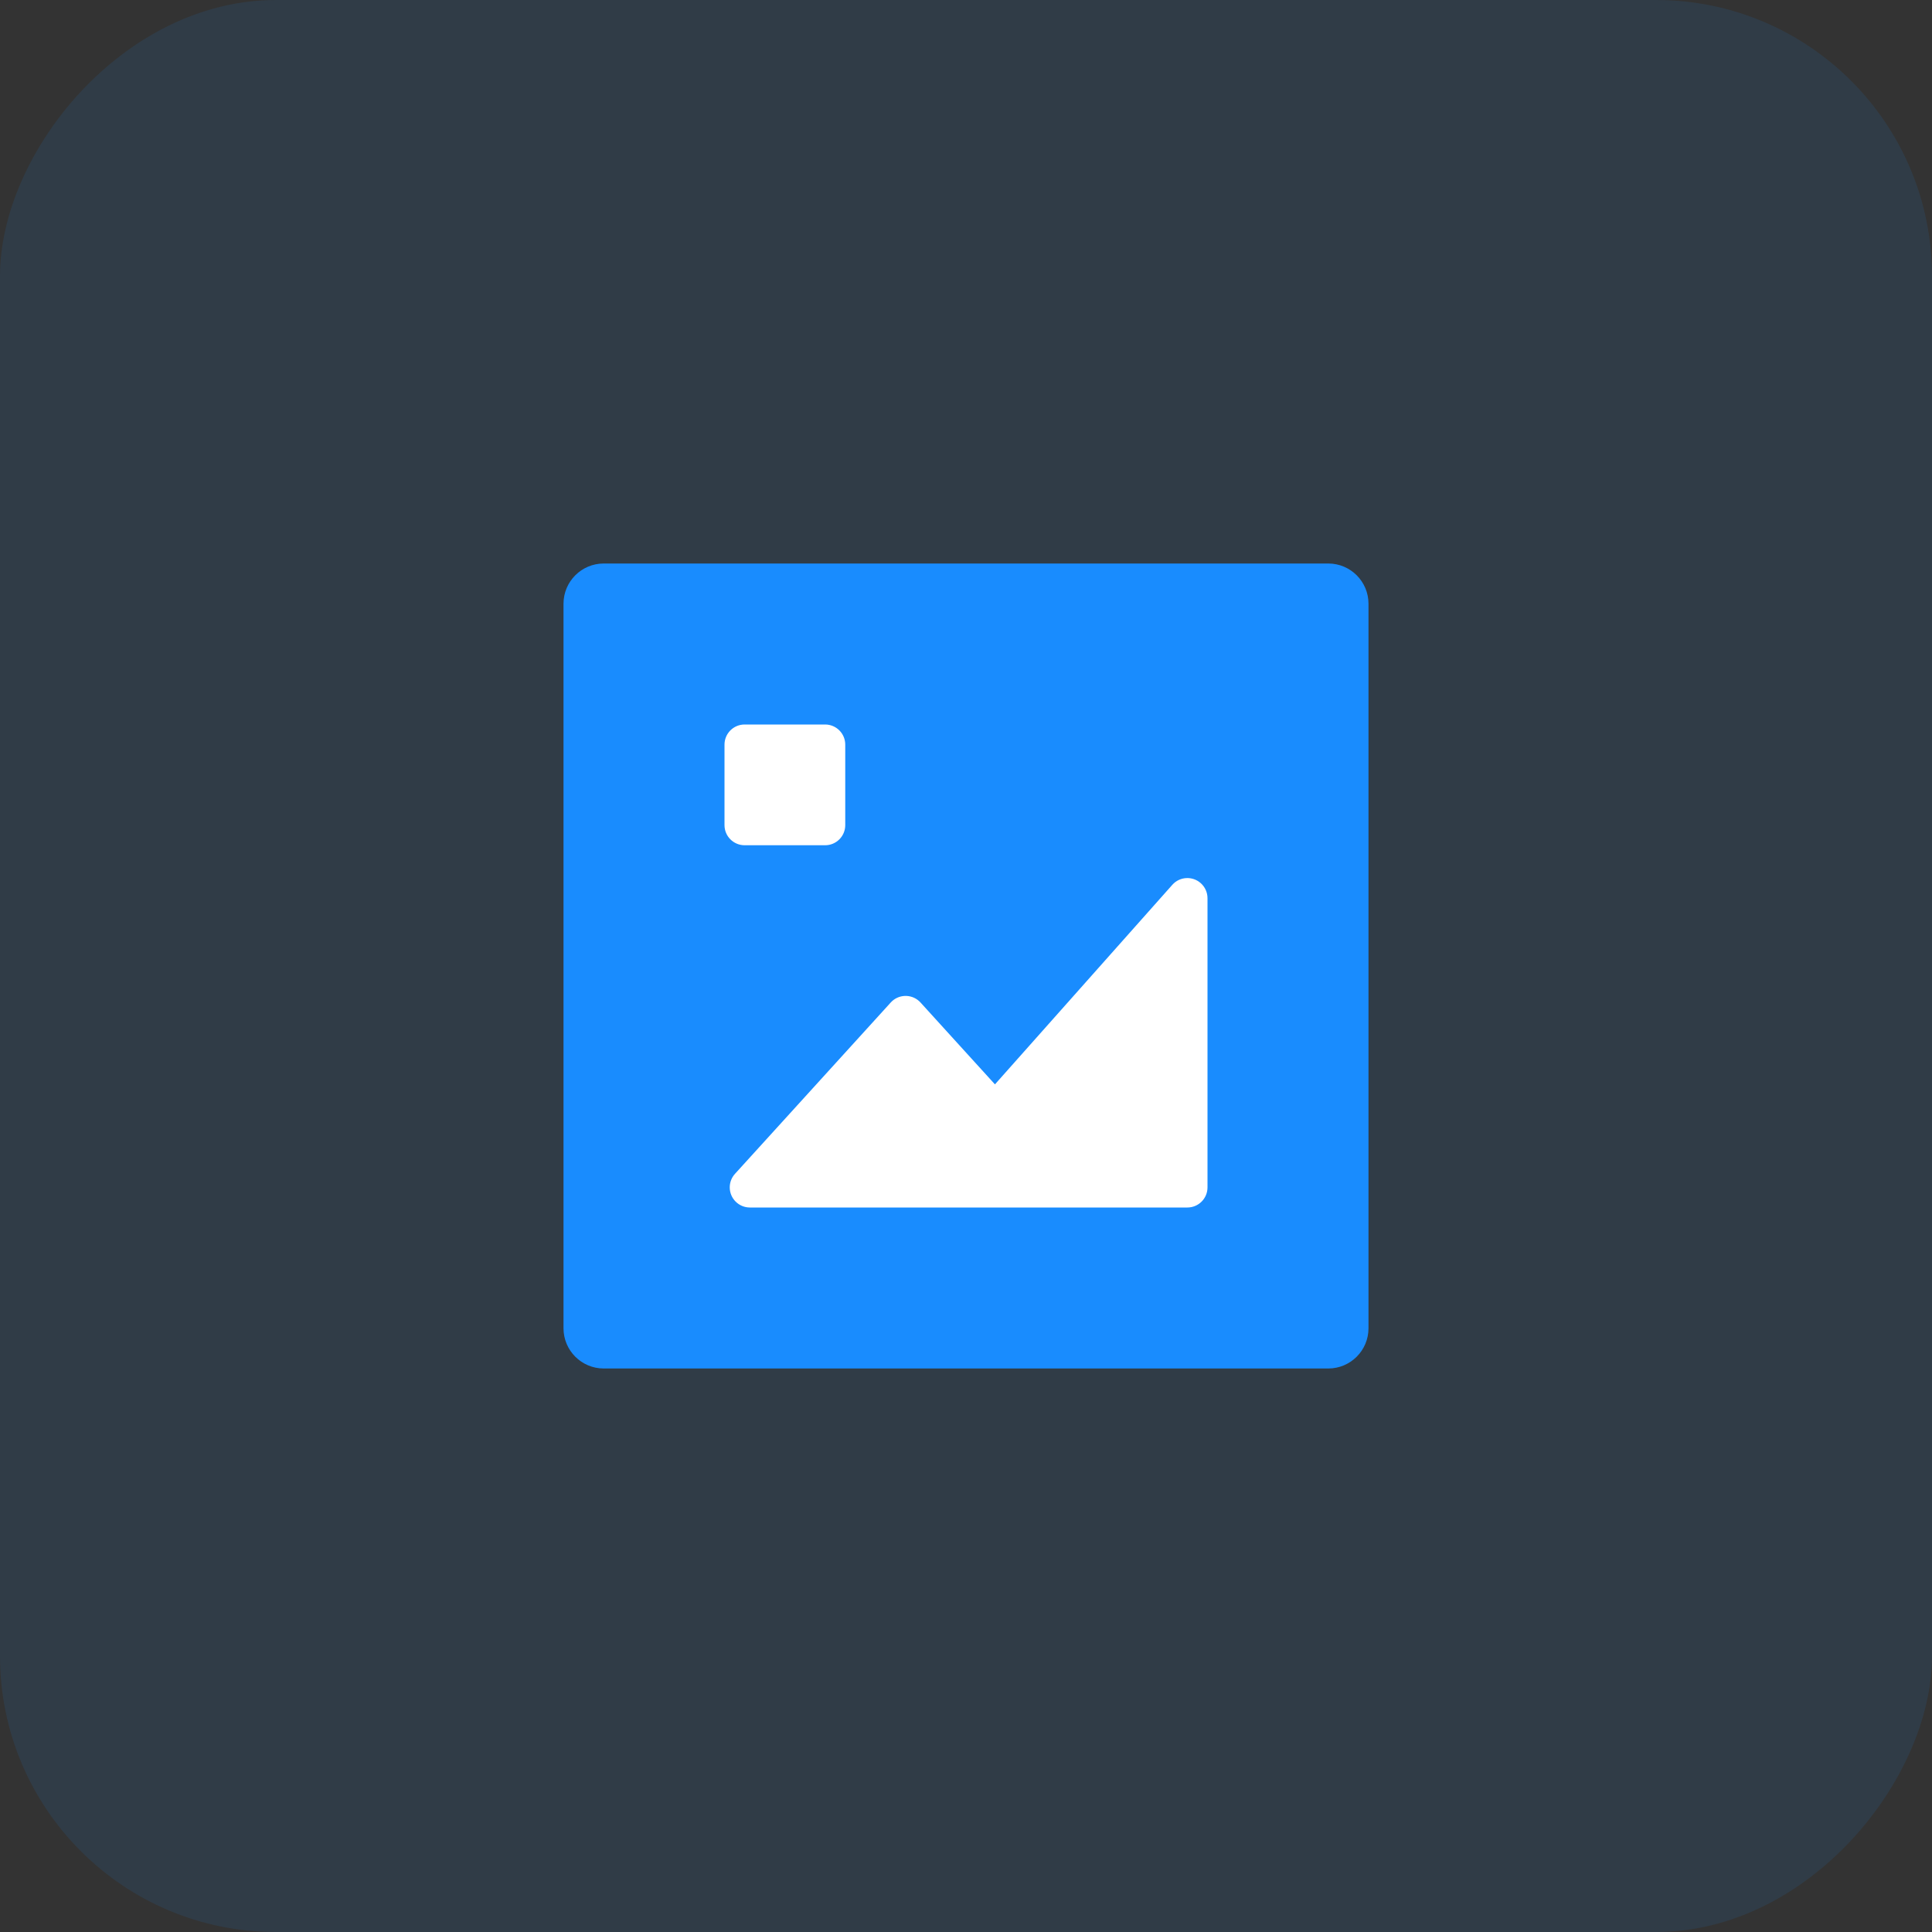 <?xml version="1.0" encoding="UTF-8"?>
<svg width="112px" height="112px" viewBox="0 0 112 112" version="1.1" xmlns="http://www.w3.org/2000/svg" xmlns:xlink="http://www.w3.org/1999/xlink">
    <rect x="0" y="0" width="112" height="112" fill="#333333" stroke="none"/>
    <title>编组 28</title>
    <g fill="none" fill-rule="evenodd" id="圈子频道" stroke="none" stroke-width="1">
        <g id="发布弹窗" transform="translate(-87, -1294)">
            <g id="编组-28" transform="translate(87, 1294)">
                <rect fill="#198CFE" height="112" id="矩形" opacity="0.1" rx="16" transform="translate(56, 56) scale(-1, 1) translate(-56, -56) " width="112" x="0" y="0"></rect>
                <g id="编组-21" transform="translate(28, 28)">
                    <rect id="矩形" x="0" y="0" width="56" height="56"></rect>
                    <path d="M7,4.667 L49,4.667 C50.289,4.667 51.333,5.711 51.333,7 L51.333,49 C51.333,50.289 50.289,51.333 49,51.333 L7,51.333 C5.711,51.333 4.667,50.289 4.667,49 L4.667,7 C4.667,5.711 5.711,4.667 7,4.667 Z" fill="#198CFE" id="矩形"></path>
                    <path d="M41.608,23.197 C41.857,23.418 42,23.735 42,24.069 L42,40.833 C42,41.478 41.478,42 40.833,42 L15.471,42 C14.826,42 14.304,41.478 14.304,40.833 C14.304,40.543 14.412,40.263 14.607,40.049 L23.637,30.116 C24.07,29.639 24.808,29.604 25.285,30.038 C25.312,30.063 25.338,30.089 25.363,30.116 L29.678,34.862 L39.961,23.293 C40.389,22.812 41.127,22.769 41.608,23.197 Z M19.833,14 C20.478,14 21,14.522 21,15.167 L21,19.833 C21,20.478 20.478,21 19.833,21 L15.167,21 C14.522,21 14,20.478 14,19.833 L14,15.167 C14,14.522 14.522,14 15.167,14 L19.833,14 Z" id="形状结合" fill="#FFFFFF"></path>
                </g>
            </g>
        </g>
    </g>
</svg>